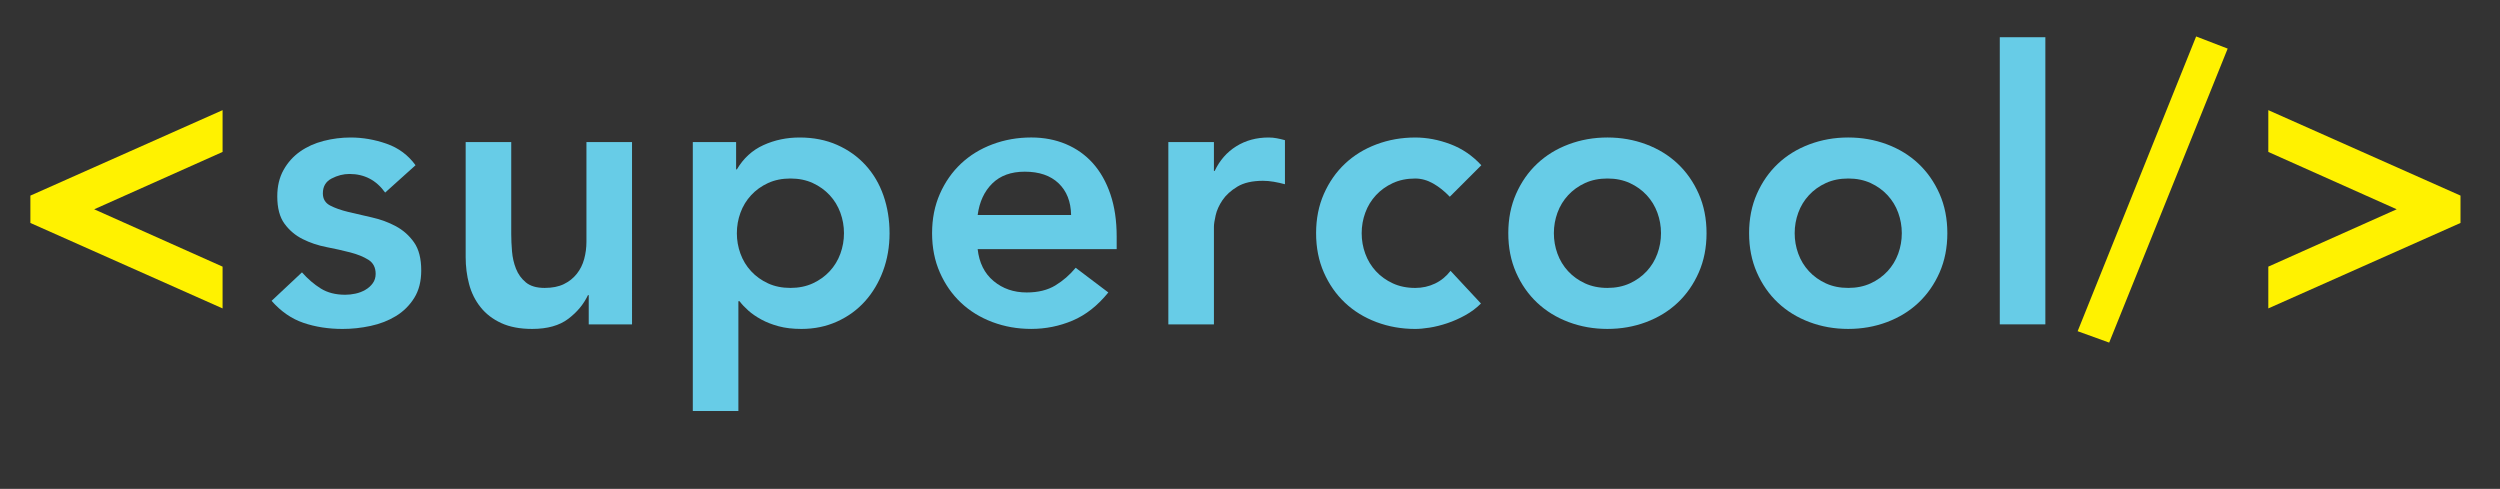 <?xml version="1.0" encoding="utf-8"?>
<!-- Generator: Adobe Illustrator 19.1.0, SVG Export Plug-In . SVG Version: 6.00 Build 0)  -->
<svg version="1.1" id="Layer_1" xmlns="http://www.w3.org/2000/svg" xmlns:xlink="http://www.w3.org/1999/xlink" x="0px" y="0px"
	 width="210.619px" height="41.184px" viewBox="0 0 210.619 41.184" style="enable-background:new 0 0 210.619 41.184;"
	 xml:space="preserve">
<rect x="0" y="0" width="210.619" height="41.184" fill="#333333" stroke="none"/>
<style type="text/css">
	.st0{fill:#FFF200;}
	.st1{fill:#67CCE7;}
</style>
<g>
	<path class="st0" d="M2.56,18.784v-2.304l16.192-7.2v3.52L7.936,17.632l10.816,4.832v3.52L2.56,18.784z"/>
	<path class="st1" d="M32.448,16.224c-0.747-1.045-1.75-1.568-3.008-1.568c-0.512,0-1.013,0.128-1.504,0.384
		S27.2,15.711,27.2,16.288c0,0.47,0.202,0.811,0.608,1.024c0.405,0.213,0.917,0.395,1.536,0.544c0.618,0.15,1.285,0.304,2,0.464
		c0.714,0.16,1.381,0.405,2,0.736c0.618,0.331,1.13,0.784,1.536,1.36s0.608,1.366,0.608,2.368c0,0.918-0.198,1.691-0.592,2.32
		c-0.395,0.629-0.907,1.136-1.536,1.52c-0.629,0.385-1.339,0.662-2.128,0.832c-0.79,0.171-1.579,0.256-2.368,0.256
		c-1.195,0-2.293-0.171-3.296-0.512s-1.899-0.96-2.688-1.855l2.56-2.4c0.491,0.555,1.019,1.008,1.584,1.36
		c0.565,0.352,1.253,0.527,2.064,0.527c0.277,0,0.565-0.031,0.864-0.096c0.298-0.063,0.576-0.171,0.832-0.32
		c0.256-0.148,0.464-0.336,0.624-0.56c0.16-0.224,0.24-0.485,0.24-0.784c0-0.533-0.203-0.928-0.608-1.184s-0.917-0.464-1.536-0.624
		s-1.285-0.31-2-0.448s-1.381-0.362-2-0.672c-0.619-0.309-1.131-0.741-1.536-1.296c-0.406-0.555-0.608-1.323-0.608-2.304
		c0-0.853,0.176-1.594,0.528-2.224s0.816-1.146,1.392-1.552c0.576-0.405,1.237-0.704,1.984-0.896
		c0.747-0.192,1.504-0.288,2.272-0.288c1.024,0,2.037,0.176,3.04,0.528c1.002,0.352,1.813,0.955,2.432,1.808L32.448,16.224z"/>
	<path class="st1" d="M53.247,27.327h-3.648v-2.464h-0.064c-0.363,0.769-0.917,1.436-1.664,2c-0.747,0.565-1.76,0.848-3.04,0.848
		c-1.024,0-1.894-0.165-2.608-0.495c-0.715-0.331-1.296-0.779-1.744-1.345c-0.448-0.564-0.768-1.21-0.96-1.936
		s-0.288-1.482-0.288-2.272v-9.695h3.84v7.776c0,0.427,0.021,0.901,0.064,1.423c0.042,0.523,0.154,1.014,0.336,1.473
		c0.181,0.459,0.458,0.843,0.832,1.151c0.373,0.31,0.901,0.465,1.584,0.465c0.64,0,1.179-0.107,1.616-0.32
		c0.437-0.213,0.8-0.501,1.088-0.864c0.288-0.362,0.496-0.778,0.624-1.248c0.128-0.469,0.192-0.96,0.192-1.472v-8.384h3.84V27.327z"
		/>
	<path class="st1" d="M58.367,11.968h3.648v2.304h0.064c0.554-0.938,1.301-1.621,2.24-2.048c0.938-0.426,1.952-0.64,3.04-0.64
		c1.173,0,2.229,0.208,3.168,0.624c0.938,0.416,1.739,0.987,2.4,1.712c0.661,0.726,1.163,1.579,1.504,2.56
		c0.341,0.981,0.512,2.038,0.512,3.168c0,1.131-0.182,2.187-0.544,3.168c-0.363,0.981-0.87,1.835-1.52,2.56
		c-0.651,0.726-1.435,1.297-2.352,1.712c-0.917,0.416-1.92,0.624-3.008,0.624c-0.726,0-1.366-0.074-1.92-0.224
		c-0.555-0.149-1.046-0.341-1.472-0.576c-0.427-0.234-0.79-0.484-1.088-0.752c-0.299-0.267-0.544-0.527-0.736-0.784h-0.096v9.248
		h-3.84V11.968z M71.103,19.647c0-0.597-0.102-1.173-0.304-1.728c-0.203-0.554-0.501-1.045-0.896-1.472
		c-0.395-0.427-0.87-0.768-1.424-1.024c-0.555-0.256-1.184-0.384-1.888-0.384s-1.333,0.128-1.888,0.384
		c-0.555,0.256-1.03,0.597-1.424,1.024c-0.395,0.427-0.693,0.917-0.896,1.472c-0.203,0.555-0.304,1.131-0.304,1.728
		c0,0.598,0.101,1.174,0.304,1.728c0.203,0.556,0.501,1.046,0.896,1.473c0.395,0.427,0.869,0.768,1.424,1.023
		c0.554,0.256,1.184,0.385,1.888,0.385s1.333-0.129,1.888-0.385c0.554-0.256,1.029-0.597,1.424-1.023
		c0.395-0.427,0.693-0.917,0.896-1.473C71.001,20.821,71.103,20.245,71.103,19.647z"/>
	<path class="st1" d="M82.366,20.991c0.128,1.152,0.576,2.048,1.344,2.688c0.768,0.64,1.696,0.96,2.784,0.96
		c0.96,0,1.765-0.197,2.416-0.592c0.65-0.395,1.221-0.891,1.712-1.488l2.752,2.08c-0.896,1.109-1.899,1.898-3.008,2.368
		c-1.109,0.469-2.272,0.703-3.488,0.703c-1.152,0-2.24-0.191-3.264-0.575c-1.024-0.385-1.91-0.929-2.656-1.633
		c-0.747-0.703-1.339-1.552-1.776-2.544c-0.438-0.991-0.656-2.096-0.656-3.312s0.218-2.32,0.656-3.312
		c0.437-0.992,1.029-1.84,1.776-2.544c0.747-0.704,1.632-1.248,2.656-1.632s2.112-0.576,3.264-0.576c1.067,0,2.043,0.187,2.928,0.56
		c0.885,0.374,1.643,0.912,2.272,1.616c0.629,0.704,1.12,1.573,1.472,2.608c0.352,1.035,0.528,2.224,0.528,3.568v1.056H82.366z
		 M90.238,18.112c-0.021-1.131-0.374-2.021-1.056-2.672c-0.683-0.65-1.632-0.976-2.848-0.976c-1.152,0-2.064,0.331-2.736,0.992
		c-0.672,0.662-1.083,1.547-1.232,2.656H90.238z"/>
	<path class="st1" d="M98.43,11.968h3.84v2.432h0.064c0.426-0.896,1.034-1.589,1.824-2.08c0.789-0.491,1.696-0.736,2.72-0.736
		c0.234,0,0.464,0.021,0.688,0.064c0.224,0.043,0.453,0.096,0.688,0.16v3.712c-0.32-0.085-0.635-0.154-0.944-0.208
		c-0.31-0.053-0.614-0.08-0.912-0.08c-0.896,0-1.616,0.166-2.16,0.496c-0.544,0.331-0.96,0.709-1.248,1.136
		c-0.288,0.427-0.48,0.854-0.576,1.28c-0.096,0.427-0.144,0.747-0.144,0.96v8.224h-3.84V11.968z"/>
	<path class="st1" d="M122.142,16.576c-0.448-0.469-0.917-0.843-1.407-1.12c-0.492-0.277-0.992-0.416-1.505-0.416
		c-0.704,0-1.333,0.128-1.888,0.384c-0.555,0.256-1.029,0.597-1.424,1.024s-0.694,0.917-0.896,1.472
		c-0.203,0.555-0.304,1.131-0.304,1.728c0,0.598,0.101,1.174,0.304,1.728c0.203,0.556,0.502,1.046,0.896,1.473
		s0.869,0.768,1.424,1.023s1.184,0.385,1.888,0.385c0.597,0,1.152-0.123,1.664-0.368c0.513-0.245,0.949-0.603,1.312-1.072
		l2.561,2.752c-0.384,0.384-0.826,0.715-1.328,0.992s-1.008,0.501-1.52,0.672s-1.004,0.293-1.473,0.368
		c-0.469,0.074-0.875,0.111-1.216,0.111c-1.151,0-2.239-0.191-3.264-0.575c-1.024-0.385-1.91-0.929-2.656-1.633
		c-0.747-0.703-1.339-1.552-1.776-2.544c-0.438-0.991-0.656-2.096-0.656-3.312s0.218-2.32,0.656-3.312
		c0.437-0.992,1.029-1.84,1.776-2.544c0.747-0.704,1.632-1.248,2.656-1.632c1.024-0.384,2.112-0.576,3.264-0.576
		c0.981,0,1.968,0.187,2.96,0.56c0.992,0.374,1.861,0.966,2.608,1.776L122.142,16.576z"/>
	<path class="st1" d="M127.07,19.647c0-1.216,0.218-2.32,0.655-3.312c0.437-0.992,1.028-1.84,1.776-2.544
		c0.746-0.704,1.632-1.248,2.656-1.632c1.023-0.384,2.111-0.576,3.264-0.576s2.24,0.192,3.264,0.576s1.909,0.928,2.656,1.632
		c0.746,0.704,1.338,1.552,1.775,2.544c0.438,0.992,0.656,2.096,0.656,3.312s-0.219,2.32-0.656,3.312
		c-0.438,0.992-1.029,1.841-1.775,2.544c-0.747,0.704-1.633,1.248-2.656,1.633c-1.023,0.384-2.111,0.575-3.264,0.575
		s-2.24-0.191-3.264-0.575c-1.024-0.385-1.91-0.929-2.656-1.633c-0.748-0.703-1.34-1.552-1.776-2.544
		C127.288,21.968,127.07,20.863,127.07,19.647z M130.91,19.647c0,0.598,0.101,1.174,0.303,1.728
		c0.203,0.556,0.502,1.046,0.896,1.473s0.869,0.768,1.424,1.023s1.185,0.385,1.889,0.385c0.703,0,1.332-0.129,1.888-0.385
		c0.555-0.256,1.028-0.597,1.424-1.023c0.395-0.427,0.693-0.917,0.896-1.473c0.203-0.554,0.305-1.13,0.305-1.728
		c0-0.597-0.102-1.173-0.305-1.728c-0.202-0.554-0.501-1.045-0.896-1.472c-0.396-0.427-0.869-0.768-1.424-1.024
		c-0.556-0.256-1.185-0.384-1.888-0.384c-0.704,0-1.334,0.128-1.889,0.384c-0.555,0.256-1.029,0.597-1.424,1.024
		s-0.693,0.917-0.896,1.472C131.011,18.475,130.91,19.051,130.91,19.647z"/>
	<path class="st1" d="M147.357,19.647c0-1.216,0.219-2.32,0.656-3.312c0.437-0.992,1.028-1.84,1.775-2.544
		c0.746-0.704,1.633-1.248,2.656-1.632s2.111-0.576,3.264-0.576s2.24,0.192,3.264,0.576c1.024,0.384,1.91,0.928,2.656,1.632
		s1.339,1.552,1.776,2.544c0.437,0.992,0.655,2.096,0.655,3.312s-0.219,2.32-0.655,3.312c-0.438,0.992-1.03,1.841-1.776,2.544
		c-0.746,0.704-1.632,1.248-2.656,1.633c-1.023,0.384-2.111,0.575-3.264,0.575s-2.24-0.191-3.264-0.575
		c-1.023-0.385-1.91-0.929-2.656-1.633c-0.747-0.703-1.339-1.552-1.775-2.544C147.576,21.968,147.357,20.863,147.357,19.647z
		 M151.197,19.647c0,0.598,0.102,1.174,0.304,1.728c0.202,0.556,0.501,1.046,0.896,1.473c0.394,0.427,0.868,0.768,1.424,1.023
		c0.554,0.256,1.185,0.385,1.888,0.385c0.704,0,1.333-0.129,1.889-0.385c0.555-0.256,1.028-0.597,1.424-1.023
		c0.395-0.427,0.693-0.917,0.896-1.473c0.202-0.554,0.304-1.13,0.304-1.728c0-0.597-0.102-1.173-0.304-1.728
		c-0.202-0.554-0.501-1.045-0.896-1.472c-0.396-0.427-0.869-0.768-1.424-1.024c-0.556-0.256-1.185-0.384-1.889-0.384
		c-0.703,0-1.334,0.128-1.888,0.384c-0.556,0.256-1.03,0.597-1.424,1.024c-0.396,0.427-0.694,0.917-0.896,1.472
		C151.299,18.475,151.197,19.051,151.197,19.647z"/>
	<path class="st1" d="M168.477,3.136h3.84v24.191h-3.84V3.136z"/>
	<path class="st0" d="M177.693,28.863l-2.656-0.96l9.983-24.832l2.656,1.024L177.693,28.863z"/>
	<path class="st0" d="M207.292,16.479v2.304l-16.192,7.2v-3.52l10.816-4.832L191.1,12.8V9.28L207.292,16.479z"/>
</g>
</svg>
